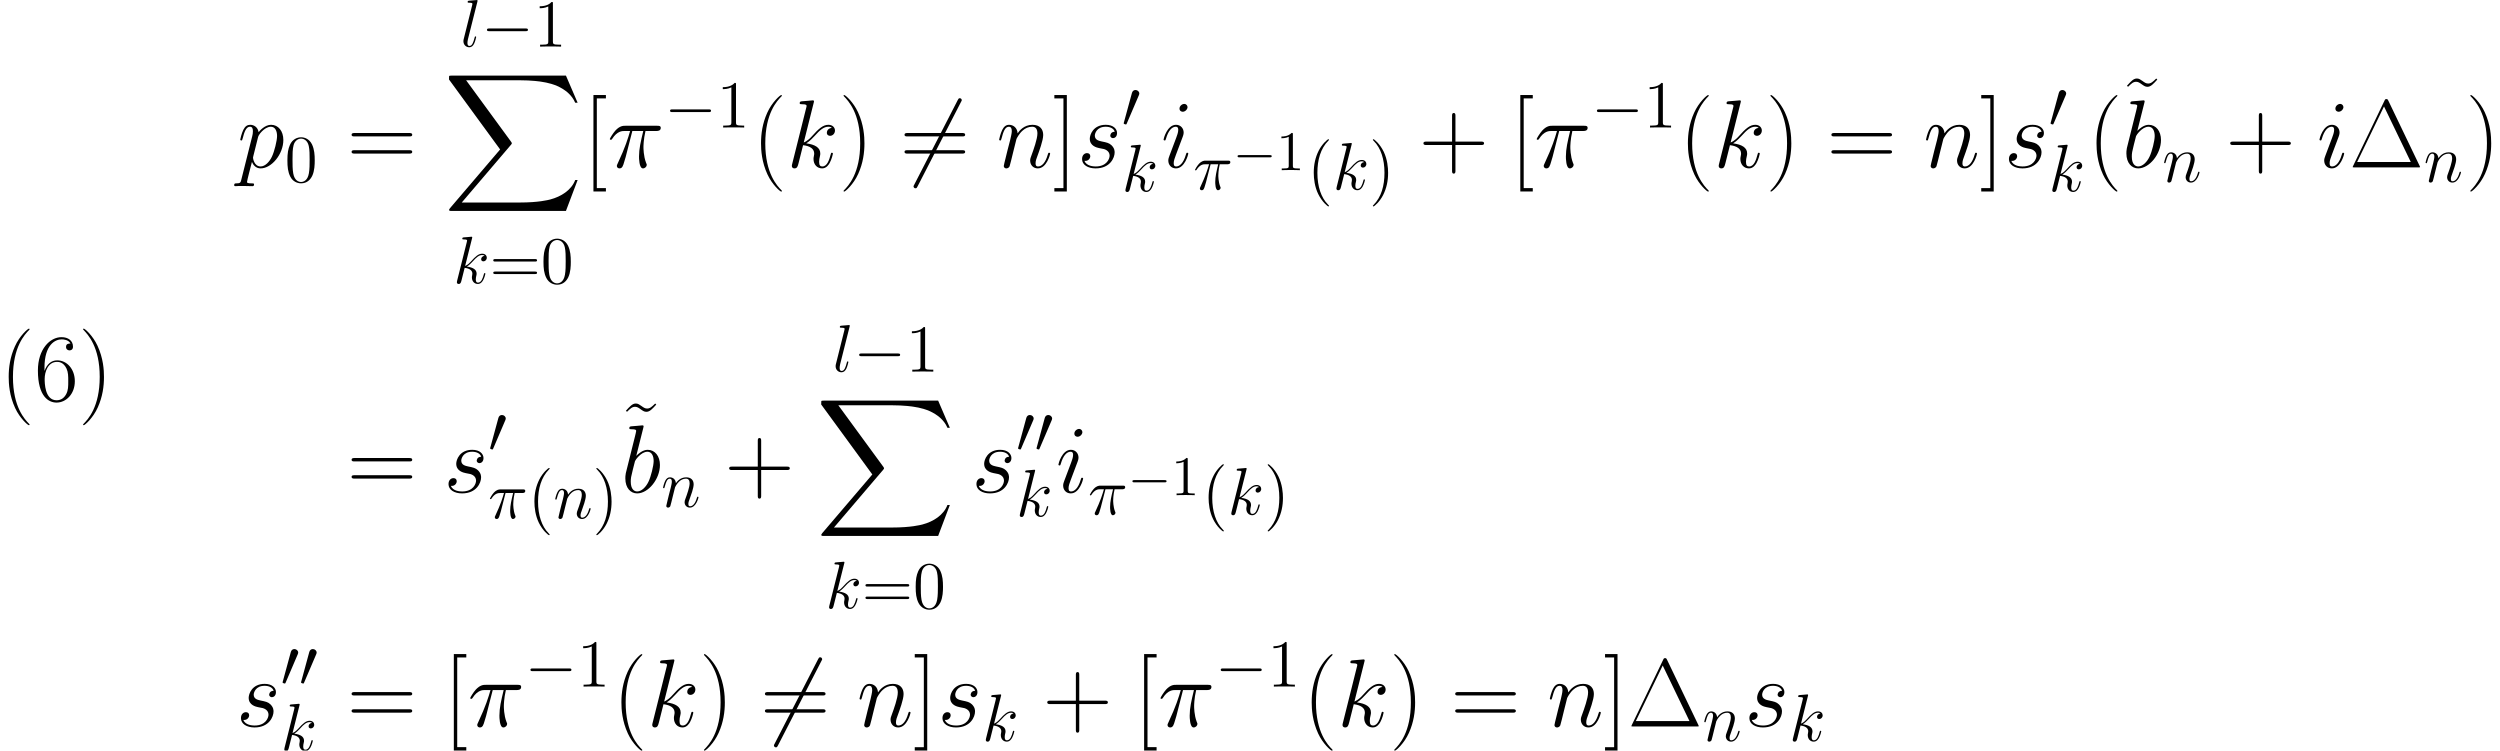 <ns0:svg xmlns:ns0="http://www.w3.org/2000/svg" xmlns:ns1="http://www.w3.org/1999/xlink" height="133.69pt" version="1.1" viewBox="0 92.382 445.296 133.69" width="445.296pt" watch_lated_md:baseline="62.258600000000015" xmlns:watch_lated_md="https://github.com/Quansight/pearu-sandbox/latex_in_markdown/">
<ns0:defs>
<ns0:path d="m21.795 24.102l2.083 -5.509h-0.43c-0.671 1.79 -2.496 2.961 -4.476 3.478c-0.362 0.086 -2.049 0.534 -5.354 0.534h-10.381l8.763 -10.278c0.121 -0.138 0.155 -0.189 0.155 -0.275c0 -0.034 0 -0.086 -0.121 -0.258l-8.022 -10.966h9.434c2.307 0 3.873 0.241 4.028 0.275c0.93 0.138 2.427 0.43 3.787 1.291c0.43 0.275 1.601 1.05 2.186 2.445h0.43l-2.083 -4.838h-20.349c-0.396 0 -0.413 0.017 -0.465 0.121c-0.017 0.052 -0.017 0.379 -0.017 0.568l9.107 12.464l-8.918 10.45c-0.172 0.207 -0.172 0.293 -0.172 0.31c0 0.189 0.155 0.189 0.465 0.189h20.349z" id="g0-88" />
<ns0:use id="g4-25" transform="scale(1.44)" ns1:href="#g3-25" />
<ns0:use id="g4-98" transform="scale(1.44)" ns1:href="#g3-98" />
<ns0:use id="g4-105" transform="scale(1.44)" ns1:href="#g3-105" />
<ns0:use id="g4-107" transform="scale(1.44)" ns1:href="#g3-107" />
<ns0:use id="g4-110" transform="scale(1.44)" ns1:href="#g3-110" />
<ns0:use id="g4-112" transform="scale(1.44)" ns1:href="#g3-112" />
<ns0:use id="g4-115" transform="scale(1.44)" ns1:href="#g3-115" />
<ns0:path d="m6.989 -11.879c-0.138 -0.293 -0.207 -0.293 -0.344 -0.293c-0.207 0 -0.224 0.034 -0.344 0.275l-5.578 11.603c-0.017 0.034 -0.086 0.189 -0.086 0.207c0 0.069 0.017 0.086 0.327 0.086h11.345c0.31 0 0.327 -0.017 0.327 -0.086c0 -0.017 -0.069 -0.172 -0.086 -0.207l-5.561 -11.586zm-0.775 1.016l4.769 9.899h-9.555l4.786 -9.899z" id="g6-1" />
<ns0:path d="m5.268 4.201c0 -0.017 0 -0.052 -0.052 -0.103c-0.792 -0.809 -2.909 -3.013 -2.909 -8.384s2.083 -7.558 2.927 -8.418c0 -0.017 0.034 -0.052 0.034 -0.103s-0.052 -0.086 -0.121 -0.086c-0.189 0 -1.653 1.274 -2.496 3.168c-0.861 1.911 -1.102 3.77 -1.102 5.423c0 1.24 0.121 3.34 1.153 5.561c0.826 1.79 2.238 3.047 2.445 3.047c0.086 0 0.121 -0.034 0.121 -0.103z" id="g6-40" />
<ns0:path d="m4.528 -4.287c0 -1.24 -0.121 -3.34 -1.153 -5.561c-0.826 -1.79 -2.238 -3.047 -2.445 -3.047c-0.052 0 -0.121 0.017 -0.121 0.103c0 0.034 0.017 0.052 0.034 0.086c0.826 0.861 2.927 3.047 2.927 8.401c0 5.371 -2.083 7.558 -2.927 8.418c-0.017 0.034 -0.034 0.052 -0.034 0.086c0 0.086 0.069 0.103 0.121 0.103c0.189 0 1.653 -1.274 2.496 -3.168c0.861 -1.911 1.102 -3.77 1.102 -5.423z" id="g6-41" />
<ns0:path d="m6.49 -3.994h4.562c0.241 0 0.534 0 0.534 -0.293c0 -0.31 -0.275 -0.31 -0.534 -0.31h-4.562v-4.562c0 -0.241 0 -0.534 -0.293 -0.534c-0.31 0 -0.31 0.275 -0.31 0.534v4.562h-4.562c-0.241 0 -0.534 0 -0.534 0.293c0 0.31 0.275 0.31 0.534 0.31h4.562v4.562c0 0.241 0 0.534 0.293 0.534c0.31 0 0.31 -0.275 0.31 -0.534v-4.562z" id="g6-43" />
<ns0:path d="m1.825 -5.939c0 -4.114 1.928 -5.044 3.047 -5.044c0.362 0 1.24 0.069 1.584 0.74c-0.275 0 -0.792 0 -0.792 0.603c0 0.465 0.379 0.62 0.62 0.62c0.155 0 0.62 -0.069 0.62 -0.654c0 -1.085 -0.861 -1.704 -2.049 -1.704c-2.049 0 -4.201 2.135 -4.201 5.939c0 4.683 1.945 5.716 3.323 5.716c1.67 0 3.254 -1.498 3.254 -3.805c0 -2.152 -1.394 -3.719 -3.15 -3.719c-1.05 0 -1.825 0.689 -2.255 1.894v-0.585zm2.152 5.802c-2.118 0 -2.118 -3.168 -2.118 -3.805c0 -1.24 0.585 -3.03 2.186 -3.03c0.293 0 1.136 0 1.704 1.188c0.31 0.671 0.31 1.377 0.31 2.238c0 0.93 0 1.618 -0.362 2.307c-0.379 0.706 -0.93 1.102 -1.722 1.102z" id="g6-54" />
<ns0:path d="m11.069 -5.526c0.258 0 0.516 0 0.516 -0.293c0 -0.31 -0.293 -0.31 -0.585 -0.31h-9.623c-0.293 0 -0.585 0 -0.585 0.31c0 0.293 0.258 0.293 0.516 0.293h9.761zm-0.069 3.064c0.293 0 0.585 0 0.585 -0.31c0 -0.293 -0.258 -0.293 -0.516 -0.293h-9.761c-0.258 0 -0.516 0 -0.516 0.293c0 0.31 0.293 0.31 0.585 0.31h9.623z" id="g6-61" />
<ns0:path d="m4.046 4.287v-0.603h-1.618v-15.976h1.618v-0.603h-2.221v17.181h2.221z" id="g6-91" />
<ns0:path d="m2.462 -12.894h-2.221v0.603h1.618v15.976h-1.618v0.603h2.221v-17.181z" id="g6-93" />
<ns0:path d="m6.456 -11.293c-0.585 0.568 -0.912 0.895 -1.446 0.895c-0.379 0 -0.637 -0.189 -0.998 -0.448c-0.344 -0.241 -0.62 -0.448 -0.998 -0.448c-0.62 0 -1.05 0.499 -1.773 1.291l0.189 0.189c0.585 -0.568 0.912 -0.895 1.446 -0.895c0.379 0 0.637 0.189 0.998 0.448c0.344 0.241 0.62 0.448 0.998 0.448c0.62 0 1.05 -0.499 1.773 -1.291l-0.189 -0.189z" id="g6-126" />
<ns0:path d="m2.929 -6.376c0 -0.239 0 -0.259 -0.229 -0.259c-0.618 0.638 -1.494 0.638 -1.813 0.638v0.309c0.199 0 0.787 0 1.305 -0.259v5.161c0 0.359 -0.03 0.478 -0.927 0.478h-0.319v0.309c0.349 -0.03 1.215 -0.03 1.614 -0.03s1.265 0 1.614 0.03v-0.309h-0.319c-0.897 0 -0.927 -0.11 -0.927 -0.478v-5.589z" id="g8-49" />
<ns0:use id="g7-0" transform="scale(0.833)" ns1:href="#g1-0" />
<ns0:path d="m3.885 2.905c0 -0.036 0 -0.06 -0.203 -0.263c-1.196 -1.207 -1.865 -3.18 -1.865 -5.619c0 -2.319 0.562 -4.316 1.949 -5.727c0.12 -0.108 0.12 -0.132 0.12 -0.167c0 -0.072 -0.06 -0.096 -0.108 -0.096c-0.155 0 -1.136 0.861 -1.722 2.032c-0.61 1.207 -0.885 2.487 -0.885 3.957c0 1.064 0.167 2.487 0.789 3.766c0.705 1.435 1.686 2.212 1.817 2.212c0.048 0 0.108 -0.024 0.108 -0.096z" id="g5-40" />
<ns0:path d="m3.371 -2.977c0 -0.909 -0.12 -2.391 -0.789 -3.778c-0.705 -1.435 -1.686 -2.212 -1.817 -2.212c-0.048 0 -0.108 0.024 -0.108 0.096c0 0.036 0 0.06 0.203 0.263c1.196 1.207 1.865 3.18 1.865 5.619c0 2.319 -0.562 4.316 -1.949 5.727c-0.12 0.108 -0.12 0.132 -0.12 0.167c0 0.072 0.06 0.096 0.108 0.096c0.155 0 1.136 -0.861 1.722 -2.032c0.61 -1.219 0.885 -2.511 0.885 -3.945z" id="g5-41" />
<ns0:path d="m5.356 -3.826c0 -0.992 -0.06 -1.961 -0.49 -2.869c-0.49 -0.992 -1.351 -1.255 -1.937 -1.255c-0.693 0 -1.542 0.347 -1.985 1.339c-0.335 0.753 -0.454 1.494 -0.454 2.786c0 1.16 0.084 2.032 0.514 2.881c0.466 0.909 1.291 1.196 1.913 1.196c1.04 0 1.638 -0.622 1.985 -1.315c0.43 -0.897 0.454 -2.068 0.454 -2.762zm-2.439 3.838c-0.383 0 -1.16 -0.215 -1.387 -1.518c-0.132 -0.717 -0.132 -1.626 -0.132 -2.463c0 -0.98 0 -1.865 0.191 -2.57c0.203 -0.801 0.813 -1.172 1.327 -1.172c0.454 0 1.148 0.275 1.375 1.303c0.155 0.681 0.155 1.626 0.155 2.439c0 0.801 0 1.71 -0.132 2.439c-0.227 1.315 -0.98 1.542 -1.399 1.542z" id="g5-48" />
<ns0:path d="m3.443 -7.663c0 -0.275 0 -0.287 -0.239 -0.287c-0.287 0.323 -0.885 0.765 -2.116 0.765v0.347c0.275 0 0.873 0 1.53 -0.311v6.229c0 0.43 -0.036 0.574 -1.088 0.574h-0.371v0.347c0.323 -0.024 1.482 -0.024 1.877 -0.024s1.542 0 1.865 0.024v-0.347h-0.371c-1.052 0 -1.088 -0.143 -1.088 -0.574v-6.743z" id="g5-49" />
<ns0:path d="m8.07 -3.873c0.167 0 0.383 0 0.383 -0.215c0 -0.227 -0.203 -0.227 -0.383 -0.227h-7.042c-0.167 0 -0.383 0 -0.383 0.215c0 0.227 0.203 0.227 0.383 0.227h7.042zm0 2.224c0.167 0 0.383 0 0.383 -0.215c0 -0.227 -0.203 -0.227 -0.383 -0.227h-7.042c-0.167 0 -0.383 0 -0.383 0.215c0 0.227 0.203 0.227 0.383 0.227h7.042z" id="g5-61" />
<ns0:use id="g2-54" transform="scale(1.44)" ns1:href="#g1-54" />
<ns0:path d="m7.878 -2.75c0.203 0 0.418 0 0.418 -0.239s-0.215 -0.239 -0.418 -0.239h-6.468c-0.203 0 -0.418 0 -0.418 0.239s0.215 0.239 0.418 0.239h6.468z" id="g1-0" />
<ns0:path d="m3.025 -5.679c0.06 -0.143 0.108 -0.251 0.108 -0.371c0 -0.347 -0.311 -0.634 -0.681 -0.634c-0.335 0 -0.55 0.227 -0.634 0.538l-1.423 5.224c0 0.024 -0.048 0.155 -0.048 0.167c0 0.132 0.311 0.215 0.406 0.215c0.072 0 0.084 -0.036 0.155 -0.191l2.116 -4.949z" id="g1-48" />
<ns0:path d="m7.532 -8.094c0.096 -0.167 0.096 -0.191 0.096 -0.227c0 -0.084 -0.072 -0.239 -0.239 -0.239c-0.143 0 -0.179 0.072 -0.263 0.239l-5.368 10.437c-0.096 0.167 -0.096 0.191 -0.096 0.227c0 0.096 0.084 0.239 0.239 0.239c0.143 0 0.179 -0.072 0.263 -0.239l5.368 -10.437z" id="g1-54" />
<ns0:path d="m3.096 -4.507h1.351c-0.323 1.339 -0.526 2.212 -0.526 3.168c0 0.167 0 1.459 0.49 1.459c0.251 0 0.466 -0.227 0.466 -0.43c0 -0.06 0 -0.084 -0.084 -0.263c-0.323 -0.825 -0.323 -1.853 -0.323 -1.937c0 -0.072 0 -0.921 0.251 -1.997h1.339c0.155 0 0.55 0 0.55 -0.383c0 -0.263 -0.227 -0.263 -0.442 -0.263h-3.933c-0.275 0 -0.681 0 -1.231 0.586c-0.311 0.347 -0.693 0.98 -0.693 1.052s0.06 0.096 0.132 0.096c0.084 0 0.096 -0.036 0.155 -0.108c0.622 -0.98 1.243 -0.98 1.542 -0.98h0.681c-0.263 0.897 -0.562 1.937 -1.542 4.029c-0.096 0.191 -0.096 0.215 -0.096 0.287c0 0.251 0.215 0.311 0.323 0.311c0.347 0 0.442 -0.311 0.586 -0.813c0.191 -0.61 0.191 -0.634 0.311 -1.112l0.693 -2.702z" id="g3-25" />
<ns0:path d="m2.762 -7.998c0.012 -0.048 0.036 -0.12 0.036 -0.179c0 -0.12 -0.12 -0.12 -0.143 -0.12c-0.012 0 -0.442 0.036 -0.658 0.06c-0.203 0.012 -0.383 0.036 -0.598 0.048c-0.287 0.024 -0.371 0.036 -0.371 0.251c0 0.12 0.12 0.12 0.239 0.12c0.61 0 0.61 0.108 0.61 0.227c0 0.084 -0.096 0.43 -0.143 0.646l-0.287 1.148c-0.12 0.478 -0.801 3.192 -0.849 3.407c-0.06 0.299 -0.06 0.502 -0.06 0.658c0 1.219 0.681 1.853 1.459 1.853c1.387 0 2.821 -1.781 2.821 -3.515c0 -1.1 -0.622 -1.877 -1.518 -1.877c-0.622 0 -1.184 0.514 -1.411 0.753l0.873 -3.479zm-0.753 7.878c-0.383 0 -0.801 -0.287 -0.801 -1.219c0 -0.395 0.036 -0.622 0.251 -1.459c0.036 -0.155 0.227 -0.921 0.275 -1.076c0.024 -0.096 0.729 -1.16 1.542 -1.16c0.526 0 0.765 0.526 0.765 1.148c0 0.574 -0.335 1.925 -0.634 2.546c-0.299 0.646 -0.849 1.219 -1.399 1.219z" id="g3-98" />
<ns0:path d="m3.383 -1.71c0 -0.06 -0.048 -0.108 -0.12 -0.108c-0.108 0 -0.12 0.036 -0.179 0.239c-0.311 1.088 -0.801 1.459 -1.196 1.459c-0.143 0 -0.311 -0.036 -0.311 -0.395c0 -0.323 0.143 -0.681 0.275 -1.04l0.837 -2.224c0.036 -0.096 0.12 -0.311 0.12 -0.538c0 -0.502 -0.359 -0.956 -0.944 -0.956c-1.1 0 -1.542 1.734 -1.542 1.829c0 0.048 0.048 0.108 0.132 0.108c0.108 0 0.12 -0.048 0.167 -0.215c0.287 -1.004 0.741 -1.482 1.207 -1.482c0.108 0 0.311 0.012 0.311 0.395c0 0.311 -0.155 0.705 -0.251 0.968l-0.837 2.224c-0.072 0.191 -0.143 0.383 -0.143 0.598c0 0.538 0.371 0.968 0.944 0.968c1.1 0 1.53 -1.745 1.53 -1.829zm-0.096 -5.75c0 -0.179 -0.143 -0.395 -0.406 -0.395c-0.275 0 -0.586 0.263 -0.586 0.574c0 0.299 0.251 0.395 0.395 0.395c0.323 0 0.598 -0.311 0.598 -0.574z" id="g3-105" />
<ns0:path d="m3.359 -7.998c0.012 -0.048 0.036 -0.12 0.036 -0.179c0 -0.12 -0.12 -0.12 -0.143 -0.12c-0.012 0 -0.442 0.036 -0.658 0.06c-0.203 0.012 -0.383 0.036 -0.598 0.048c-0.287 0.024 -0.371 0.036 -0.371 0.251c0 0.12 0.12 0.12 0.239 0.12c0.61 0 0.61 0.108 0.61 0.227c0 0.048 0 0.072 -0.06 0.287l-1.71 6.838c-0.048 0.179 -0.048 0.203 -0.048 0.275c0 0.263 0.203 0.311 0.323 0.311c0.335 0 0.406 -0.263 0.502 -0.634l0.562 -2.236c0.861 0.096 1.375 0.454 1.375 1.028c0 0.072 0 0.12 -0.036 0.299c-0.048 0.179 -0.048 0.323 -0.048 0.383c0 0.693 0.454 1.16 1.064 1.16c0.55 0 0.837 -0.502 0.933 -0.669c0.251 -0.442 0.406 -1.112 0.406 -1.16c0 -0.06 -0.048 -0.108 -0.12 -0.108c-0.108 0 -0.12 0.048 -0.167 0.239c-0.167 0.622 -0.418 1.459 -1.028 1.459c-0.239 0 -0.395 -0.12 -0.395 -0.574c0 -0.227 0.048 -0.49 0.096 -0.669c0.048 -0.215 0.048 -0.227 0.048 -0.371c0 -0.705 -0.634 -1.1 -1.734 -1.243c0.43 -0.263 0.861 -0.729 1.028 -0.909c0.681 -0.765 1.148 -1.148 1.698 -1.148c0.275 0 0.347 0.072 0.43 0.143c-0.442 0.048 -0.61 0.359 -0.61 0.598c0 0.287 0.227 0.383 0.395 0.383c0.323 0 0.61 -0.275 0.61 -0.658c0 -0.347 -0.275 -0.705 -0.813 -0.705c-0.658 0 -1.196 0.466 -2.044 1.423c-0.12 0.143 -0.562 0.598 -1.004 0.765l1.231 -4.914z" id="g3-107" />
<ns0:path d="m3.037 -7.998c0.012 -0.048 0.036 -0.12 0.036 -0.179c0 -0.12 -0.12 -0.12 -0.143 -0.12c-0.012 0 -0.442 0.036 -0.658 0.06c-0.203 0.012 -0.383 0.036 -0.598 0.048c-0.287 0.024 -0.371 0.036 -0.371 0.251c0 0.12 0.12 0.12 0.239 0.12c0.61 0 0.61 0.108 0.61 0.227c0 0.048 0 0.072 -0.06 0.287l-1.482 5.93c-0.036 0.132 -0.06 0.227 -0.06 0.418c0 0.598 0.442 1.076 1.052 1.076c0.395 0 0.658 -0.263 0.849 -0.634c0.203 -0.395 0.371 -1.148 0.371 -1.196c0 -0.06 -0.048 -0.108 -0.12 -0.108c-0.108 0 -0.12 0.06 -0.167 0.239c-0.215 0.825 -0.43 1.459 -0.909 1.459c-0.359 0 -0.359 -0.383 -0.359 -0.55c0 -0.048 0 -0.299 0.084 -0.634l1.686 -6.695z" id="g3-108" />
<ns0:path d="m2.463 -3.503c0.024 -0.072 0.323 -0.669 0.765 -1.052c0.311 -0.287 0.717 -0.478 1.184 -0.478c0.478 0 0.646 0.359 0.646 0.837c0 0.681 -0.49 2.044 -0.729 2.69c-0.108 0.287 -0.167 0.442 -0.167 0.658c0 0.538 0.371 0.968 0.944 0.968c1.112 0 1.53 -1.757 1.53 -1.829c0 -0.06 -0.048 -0.108 -0.12 -0.108c-0.108 0 -0.12 0.036 -0.179 0.239c-0.275 0.98 -0.729 1.459 -1.196 1.459c-0.12 0 -0.311 -0.012 -0.311 -0.395c0 -0.299 0.132 -0.658 0.203 -0.825c0.239 -0.658 0.741 -1.997 0.741 -2.678c0 -0.717 -0.418 -1.255 -1.327 -1.255c-1.064 0 -1.626 0.753 -1.841 1.052c-0.036 -0.681 -0.526 -1.052 -1.052 -1.052c-0.383 0 -0.646 0.227 -0.849 0.634c-0.215 0.43 -0.383 1.148 -0.383 1.196s0.048 0.108 0.132 0.108c0.096 0 0.108 -0.012 0.179 -0.287c0.191 -0.729 0.406 -1.411 0.885 -1.411c0.275 0 0.371 0.191 0.371 0.55c0 0.263 -0.12 0.729 -0.203 1.1l-0.335 1.291c-0.048 0.227 -0.179 0.765 -0.239 0.98c-0.084 0.311 -0.215 0.873 -0.215 0.933c0 0.167 0.132 0.299 0.311 0.299c0.143 0 0.311 -0.072 0.406 -0.251c0.024 -0.06 0.132 -0.478 0.191 -0.717l0.263 -1.076l0.395 -1.578z" id="g3-110" />
<ns0:path d="m0.514 1.518c-0.084 0.359 -0.132 0.454 -0.622 0.454c-0.143 0 -0.263 0 -0.263 0.227c0 0.024 0.012 0.12 0.143 0.12c0.155 0 0.323 -0.024 0.478 -0.024h0.514c0.251 0 0.861 0.024 1.112 0.024c0.072 0 0.215 0 0.215 -0.215c0 -0.132 -0.084 -0.132 -0.287 -0.132c-0.55 0 -0.586 -0.084 -0.586 -0.179c0 -0.143 0.538 -2.2 0.61 -2.475c0.132 0.335 0.454 0.801 1.076 0.801c1.351 0 2.809 -1.757 2.809 -3.515c0 -1.1 -0.622 -1.877 -1.518 -1.877c-0.765 0 -1.411 0.741 -1.542 0.909c-0.096 -0.598 -0.562 -0.909 -1.04 -0.909c-0.347 0 -0.622 0.167 -0.849 0.622c-0.215 0.43 -0.383 1.16 -0.383 1.207s0.048 0.108 0.132 0.108c0.096 0 0.108 -0.012 0.179 -0.287c0.179 -0.705 0.406 -1.411 0.885 -1.411c0.275 0 0.371 0.191 0.371 0.55c0 0.287 -0.036 0.406 -0.084 0.622l-1.351 5.38zm2.068 -5.248c0.084 -0.335 0.418 -0.681 0.61 -0.849c0.132 -0.12 0.526 -0.454 0.98 -0.454c0.526 0 0.765 0.526 0.765 1.148c0 0.574 -0.335 1.925 -0.634 2.546c-0.299 0.646 -0.849 1.219 -1.399 1.219c-0.813 0 -0.944 -1.028 -0.944 -1.076c0 -0.036 0.024 -0.132 0.036 -0.191l0.586 -2.343z" id="g3-112" />
<ns0:path d="m2.726 -2.391c0.203 0.036 0.526 0.108 0.598 0.12c0.155 0.048 0.693 0.239 0.693 0.813c0 0.371 -0.335 1.339 -1.722 1.339c-0.251 0 -1.148 -0.036 -1.387 -0.693c0.478 0.06 0.717 -0.311 0.717 -0.574c0 -0.251 -0.167 -0.383 -0.406 -0.383c-0.263 0 -0.61 0.203 -0.61 0.741c0 0.705 0.717 1.148 1.674 1.148c1.817 0 2.355 -1.339 2.355 -1.961c0 -0.179 0 -0.514 -0.383 -0.897c-0.299 -0.287 -0.586 -0.347 -1.231 -0.478c-0.323 -0.072 -0.837 -0.179 -0.837 -0.717c0 -0.239 0.215 -1.1 1.351 -1.1c0.502 0 0.992 0.191 1.112 0.622c-0.526 0 -0.55 0.454 -0.55 0.466c0 0.251 0.227 0.323 0.335 0.323c0.167 0 0.502 -0.132 0.502 -0.634s-0.454 -1.016 -1.387 -1.016c-1.566 0 -1.985 1.231 -1.985 1.722c0 0.909 0.885 1.1 1.16 1.16z" id="g3-115" />
</ns0:defs>
<ns0:g id="page1">
<ns0:use x="0" ns1:href="#g6-40" y="163.813" />
<ns0:use x="6.097" ns1:href="#g6-54" y="163.813" />
<ns0:use x="13.992" ns1:href="#g6-41" y="163.813" />
<ns0:use x="42.242" ns1:href="#g4-112" y="122.203" />
<ns0:use x="50.703" ns1:href="#g5-48" y="124.785" />
<ns0:use x="61.836" ns1:href="#g6-61" y="122.203" />
<ns0:use x="81.993" ns1:href="#g3-108" y="100.684" />
<ns0:use x="85.743" ns1:href="#g1-0" y="100.684" />
<ns0:use x="95.041" ns1:href="#g5-49" y="100.684" />
<ns0:use x="79.01" ns1:href="#g0-88" y="105.848" />
<ns0:use x="80.72" ns1:href="#g3-107" y="142.843" />
<ns0:use x="87.21" ns1:href="#g5-61" y="142.843" />
<ns0:use x="96.314" ns1:href="#g5-48" y="142.843" />
<ns0:use x="103.877" ns1:href="#g6-91" y="122.203" />
<ns0:use x="108.175" ns1:href="#g4-25" y="122.203" />
<ns0:use x="118.354" ns1:href="#g1-0" y="115.095" />
<ns0:use x="127.653" ns1:href="#g5-49" y="115.095" />
<ns0:use x="134.004" ns1:href="#g6-40" y="122.203" />
<ns0:use x="140.101" ns1:href="#g4-107" y="122.203" />
<ns0:use x="149.445" ns1:href="#g6-41" y="122.203" />
<ns0:use x="160.324" ns1:href="#g2-54" y="122.203" />
<ns0:use x="160.324" ns1:href="#g6-61" y="122.203" />
<ns0:use x="177.498" ns1:href="#g4-110" y="122.203" />
<ns0:use x="187.56" ns1:href="#g6-93" y="122.203" />
<ns0:use x="191.858" ns1:href="#g4-115" y="122.203" />
<ns0:use x="199.798" ns1:href="#g1-48" y="115.095" />
<ns0:use x="199.798" ns1:href="#g3-107" y="126.459" />
<ns0:use x="206.786" ns1:href="#g4-105" y="122.203" />
<ns0:use x="212.536" ns1:href="#g3-25" y="126.147" />
<ns0:use x="219.606" ns1:href="#g7-0" y="122.694" />
<ns0:use x="227.355" ns1:href="#g8-49" y="122.694" />
<ns0:use x="232.834" ns1:href="#g5-40" y="126.147" />
<ns0:use x="237.386" ns1:href="#g3-107" y="126.147" />
<ns0:use x="243.876" ns1:href="#g5-41" y="126.147" />
<ns0:use x="252.752" ns1:href="#g6-43" y="122.203" />
<ns0:use x="268.97" ns1:href="#g6-91" y="122.203" />
<ns0:use x="273.268" ns1:href="#g4-25" y="122.203" />
<ns0:use x="283.447" ns1:href="#g1-0" y="115.095" />
<ns0:use x="292.746" ns1:href="#g5-49" y="115.095" />
<ns0:use x="299.097" ns1:href="#g6-40" y="122.203" />
<ns0:use x="305.193" ns1:href="#g4-107" y="122.203" />
<ns0:use x="314.538" ns1:href="#g6-41" y="122.203" />
<ns0:use x="325.417" ns1:href="#g6-61" y="122.203" />
<ns0:use x="342.591" ns1:href="#g4-110" y="122.203" />
<ns0:use x="352.653" ns1:href="#g6-93" y="122.203" />
<ns0:use x="356.951" ns1:href="#g4-115" y="122.203" />
<ns0:use x="364.891" ns1:href="#g1-48" y="115.095" />
<ns0:use x="364.891" ns1:href="#g3-107" y="126.459" />
<ns0:use x="371.879" ns1:href="#g6-40" y="122.203" />
<ns0:use x="377.611" ns1:href="#g6-126" y="117.659" />
<ns0:use x="377.975" ns1:href="#g4-98" y="122.203" />
<ns0:use x="385.142" ns1:href="#g3-110" y="124.785" />
<ns0:use x="396.454" ns1:href="#g6-43" y="122.203" />
<ns0:use x="412.672" ns1:href="#g4-105" y="122.203" />
<ns0:use x="418.422" ns1:href="#g6-1" y="122.203" />
<ns0:use x="431.714" ns1:href="#g3-110" y="124.785" />
<ns0:use x="439.2" ns1:href="#g6-41" y="122.203" />
<ns0:use x="61.836" ns1:href="#g6-61" y="180.093" />
<ns0:use x="79.01" ns1:href="#g4-115" y="180.093" />
<ns0:use x="86.95" ns1:href="#g1-48" y="172.985" />
<ns0:use x="86.95" ns1:href="#g3-25" y="184.706" />
<ns0:use x="94.019" ns1:href="#g5-40" y="184.706" />
<ns0:use x="98.572" ns1:href="#g3-110" y="184.706" />
<ns0:use x="105.559" ns1:href="#g5-41" y="184.706" />
<ns0:use x="110.246" ns1:href="#g6-126" y="175.549" />
<ns0:use x="110.61" ns1:href="#g4-98" y="180.093" />
<ns0:use x="117.777" ns1:href="#g3-110" y="182.675" />
<ns0:use x="129.088" ns1:href="#g6-43" y="180.093" />
<ns0:use x="148.289" ns1:href="#g3-108" y="158.574" />
<ns0:use x="152.039" ns1:href="#g1-0" y="158.574" />
<ns0:use x="161.337" ns1:href="#g5-49" y="158.574" />
<ns0:use x="145.306" ns1:href="#g0-88" y="163.738" />
<ns0:use x="147.016" ns1:href="#g3-107" y="200.733" />
<ns0:use x="153.506" ns1:href="#g5-61" y="200.733" />
<ns0:use x="162.61" ns1:href="#g5-48" y="200.733" />
<ns0:use x="173.042" ns1:href="#g4-115" y="180.093" />
<ns0:use x="180.982" ns1:href="#g1-48" y="172.985" />
<ns0:use x="184.27" ns1:href="#g1-48" y="172.985" />
<ns0:use x="180.982" ns1:href="#g3-107" y="184.349" />
<ns0:use x="188.056" ns1:href="#g4-105" y="180.093" />
<ns0:use x="193.806" ns1:href="#g3-25" y="184.037" />
<ns0:use x="200.876" ns1:href="#g7-0" y="180.584" />
<ns0:use x="208.624" ns1:href="#g8-49" y="180.584" />
<ns0:use x="214.104" ns1:href="#g5-40" y="184.037" />
<ns0:use x="218.656" ns1:href="#g3-107" y="184.037" />
<ns0:use x="225.146" ns1:href="#g5-41" y="184.037" />
<ns0:use x="42.04" ns1:href="#g4-115" y="221.782" />
<ns0:use x="49.98" ns1:href="#g1-48" y="214.674" />
<ns0:use x="53.268" ns1:href="#g1-48" y="214.674" />
<ns0:use x="49.98" ns1:href="#g3-107" y="226.038" />
<ns0:use x="61.836" ns1:href="#g6-61" y="221.782" />
<ns0:use x="79.01" ns1:href="#g6-91" y="221.782" />
<ns0:use x="83.308" ns1:href="#g4-25" y="221.782" />
<ns0:use x="93.488" ns1:href="#g1-0" y="214.674" />
<ns0:use x="102.786" ns1:href="#g5-49" y="214.674" />
<ns0:use x="109.137" ns1:href="#g6-40" y="221.782" />
<ns0:use x="115.234" ns1:href="#g4-107" y="221.782" />
<ns0:use x="124.579" ns1:href="#g6-41" y="221.782" />
<ns0:use x="135.457" ns1:href="#g2-54" y="221.782" />
<ns0:use x="135.457" ns1:href="#g6-61" y="221.782" />
<ns0:use x="152.631" ns1:href="#g4-110" y="221.782" />
<ns0:use x="162.694" ns1:href="#g6-93" y="221.782" />
<ns0:use x="166.991" ns1:href="#g4-115" y="221.782" />
<ns0:use x="174.931" ns1:href="#g3-107" y="224.364" />
<ns0:use x="185.745" ns1:href="#g6-43" y="221.782" />
<ns0:use x="201.963" ns1:href="#g6-91" y="221.782" />
<ns0:use x="206.26" ns1:href="#g4-25" y="221.782" />
<ns0:use x="216.44" ns1:href="#g1-0" y="214.674" />
<ns0:use x="225.739" ns1:href="#g5-49" y="214.674" />
<ns0:use x="232.09" ns1:href="#g6-40" y="221.782" />
<ns0:use x="238.186" ns1:href="#g4-107" y="221.782" />
<ns0:use x="247.531" ns1:href="#g6-41" y="221.782" />
<ns0:use x="258.41" ns1:href="#g6-61" y="221.782" />
<ns0:use x="275.584" ns1:href="#g4-110" y="221.782" />
<ns0:use x="285.646" ns1:href="#g6-93" y="221.782" />
<ns0:use x="289.944" ns1:href="#g6-1" y="221.782" />
<ns0:use x="303.236" ns1:href="#g3-110" y="224.364" />
<ns0:use x="310.721" ns1:href="#g4-115" y="221.782" />
<ns0:use x="318.662" ns1:href="#g3-107" y="224.364" />
</ns0:g>
</ns0:svg>